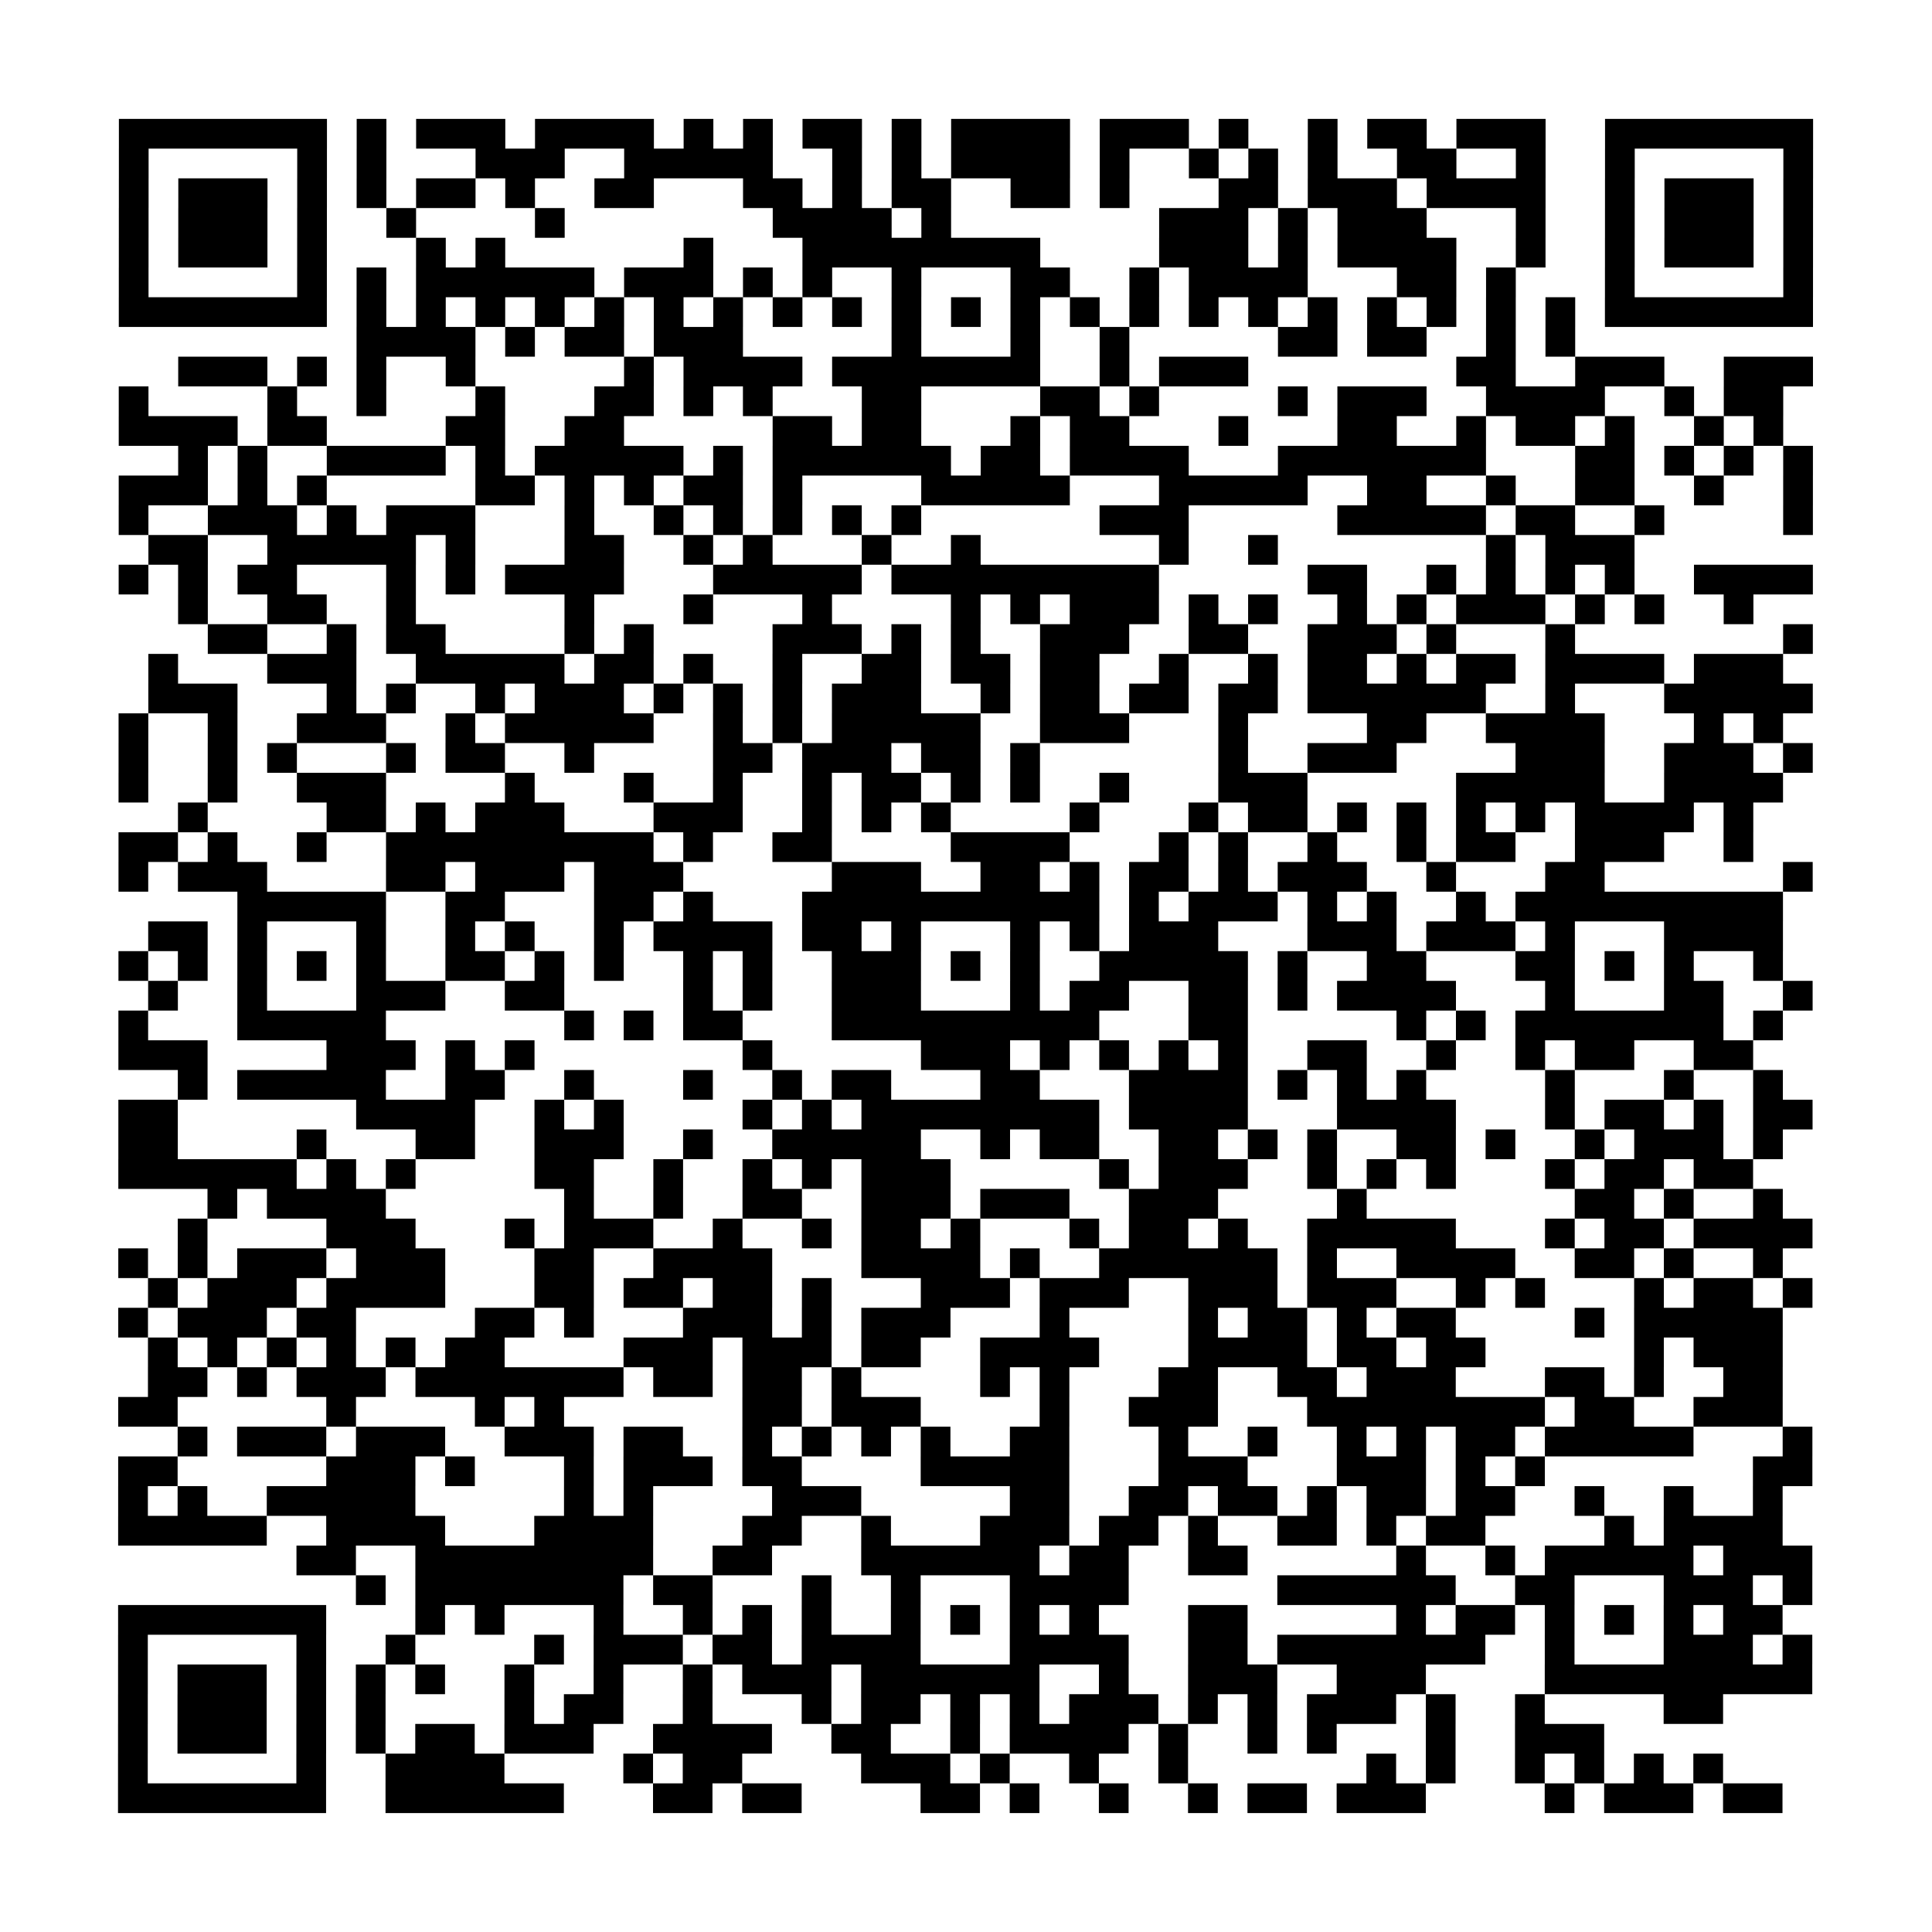 <?xml version="1.0" encoding="UTF-8"?>
<svg xmlns="http://www.w3.org/2000/svg" height="520" width="520" class="pyqrcode"><path transform="scale(8)" stroke="#000" class="pyqrline" d="M4 4.5h7m1 0h1m1 0h3m1 0h4m1 0h1m1 0h1m1 0h2m1 0h1m1 0h4m1 0h3m1 0h1m2 0h1m1 0h2m1 0h3m2 0h7m-57 1h1m5 0h1m1 0h1m3 0h3m2 0h5m2 0h1m1 0h1m1 0h4m1 0h1m2 0h1m1 0h1m1 0h1m2 0h2m2 0h1m2 0h1m5 0h1m-57 1h1m1 0h3m1 0h1m1 0h1m1 0h2m1 0h1m2 0h2m3 0h2m1 0h1m1 0h2m2 0h2m1 0h1m3 0h2m1 0h3m1 0h4m2 0h1m1 0h3m1 0h1m-57 1h1m1 0h3m1 0h1m2 0h1m4 0h1m7 0h4m1 0h1m7 0h3m1 0h1m1 0h3m3 0h1m2 0h1m1 0h3m1 0h1m-57 1h1m1 0h3m1 0h1m3 0h1m1 0h1m6 0h1m3 0h8m4 0h3m1 0h1m1 0h4m2 0h1m2 0h1m1 0h3m1 0h1m-57 1h1m5 0h1m1 0h1m1 0h6m1 0h3m1 0h1m1 0h1m2 0h1m3 0h2m2 0h1m1 0h4m3 0h2m1 0h1m3 0h1m5 0h1m-57 1h7m1 0h1m1 0h1m1 0h1m1 0h1m1 0h1m1 0h1m1 0h1m1 0h1m1 0h1m1 0h1m1 0h1m1 0h1m1 0h1m1 0h1m1 0h1m1 0h1m1 0h1m1 0h1m1 0h1m1 0h1m1 0h1m1 0h7m-49 1h4m1 0h1m1 0h2m1 0h3m5 0h1m3 0h1m2 0h1m5 0h2m1 0h2m2 0h1m1 0h1m-47 1h3m1 0h1m1 0h1m2 0h1m5 0h1m1 0h4m1 0h7m2 0h1m1 0h3m7 0h2m2 0h3m2 0h3m-57 1h1m4 0h1m2 0h1m3 0h1m3 0h2m1 0h1m1 0h1m3 0h2m4 0h2m1 0h1m4 0h1m1 0h3m2 0h4m2 0h1m1 0h2m-56 1h4m1 0h2m4 0h2m2 0h2m5 0h2m1 0h2m3 0h1m1 0h2m3 0h1m3 0h2m2 0h1m1 0h2m1 0h1m2 0h1m1 0h1m-54 1h1m1 0h1m2 0h4m1 0h1m1 0h5m1 0h1m1 0h6m1 0h2m1 0h4m3 0h7m3 0h2m1 0h1m1 0h1m1 0h1m-57 1h3m1 0h1m1 0h1m5 0h2m1 0h1m1 0h1m1 0h2m1 0h1m4 0h5m3 0h5m2 0h2m2 0h1m2 0h2m2 0h1m2 0h1m-57 1h1m2 0h3m1 0h1m1 0h3m3 0h1m2 0h1m1 0h1m1 0h1m1 0h1m1 0h1m6 0h3m5 0h5m1 0h2m2 0h1m4 0h1m-56 1h2m2 0h5m1 0h1m3 0h2m2 0h1m1 0h1m3 0h1m2 0h1m6 0h1m2 0h1m7 0h1m1 0h3m-51 1h1m1 0h1m1 0h2m3 0h1m1 0h1m1 0h4m3 0h5m1 0h9m5 0h2m2 0h1m1 0h1m1 0h1m1 0h1m2 0h4m-55 1h1m2 0h2m2 0h1m5 0h1m3 0h1m3 0h1m4 0h1m1 0h1m1 0h3m1 0h1m1 0h1m2 0h1m1 0h1m1 0h3m1 0h1m1 0h1m2 0h1m-52 1h2m2 0h1m1 0h2m4 0h1m1 0h1m4 0h3m1 0h1m1 0h1m2 0h3m2 0h2m2 0h3m1 0h1m3 0h1m7 0h1m-56 1h1m3 0h3m2 0h5m1 0h2m1 0h1m2 0h1m2 0h2m1 0h2m1 0h2m2 0h1m2 0h1m1 0h2m1 0h1m1 0h2m1 0h4m1 0h3m-55 1h3m3 0h1m1 0h1m2 0h1m1 0h3m1 0h1m1 0h1m1 0h1m1 0h3m2 0h1m1 0h2m1 0h2m1 0h2m1 0h6m2 0h1m3 0h5m-57 1h1m2 0h1m2 0h3m2 0h1m1 0h5m2 0h1m1 0h1m1 0h5m2 0h3m3 0h1m4 0h2m2 0h4m3 0h1m1 0h1m-56 1h1m2 0h1m1 0h1m3 0h1m1 0h2m2 0h1m4 0h2m1 0h3m1 0h2m1 0h1m6 0h1m2 0h3m4 0h3m2 0h3m1 0h1m-57 1h1m2 0h1m2 0h3m4 0h1m3 0h1m2 0h1m2 0h1m1 0h2m1 0h1m1 0h1m2 0h1m3 0h3m5 0h5m2 0h4m-54 1h1m4 0h2m1 0h1m1 0h3m3 0h3m2 0h1m1 0h1m1 0h1m4 0h1m3 0h1m1 0h2m1 0h1m1 0h1m1 0h1m1 0h1m1 0h4m1 0h1m-55 1h2m1 0h1m2 0h1m2 0h9m1 0h1m2 0h2m4 0h4m3 0h1m1 0h1m2 0h1m2 0h1m1 0h2m2 0h3m2 0h1m-55 1h1m1 0h3m4 0h2m1 0h3m1 0h3m5 0h3m2 0h2m1 0h1m1 0h2m1 0h1m1 0h3m2 0h1m3 0h2m6 0h1m-53 1h5m2 0h2m3 0h2m1 0h1m3 0h10m1 0h1m1 0h3m1 0h1m1 0h1m2 0h1m1 0h9m-55 1h2m1 0h1m3 0h1m2 0h1m1 0h1m2 0h1m1 0h4m1 0h2m1 0h1m3 0h1m1 0h1m1 0h3m3 0h3m1 0h3m1 0h1m3 0h4m-56 1h1m1 0h1m1 0h1m1 0h1m1 0h1m2 0h2m1 0h1m1 0h1m2 0h1m1 0h1m2 0h3m1 0h1m1 0h1m2 0h5m1 0h1m2 0h2m3 0h2m1 0h1m1 0h1m2 0h1m-55 1h1m2 0h1m3 0h3m2 0h2m4 0h1m1 0h1m2 0h3m3 0h1m1 0h2m2 0h2m1 0h1m1 0h4m3 0h1m3 0h2m2 0h1m-57 1h1m3 0h5m6 0h1m1 0h1m1 0h2m3 0h9m3 0h2m5 0h1m1 0h1m1 0h7m1 0h1m-56 1h3m4 0h3m1 0h1m1 0h1m7 0h1m5 0h3m1 0h1m1 0h1m1 0h1m1 0h1m2 0h2m2 0h1m2 0h1m1 0h2m2 0h2m-53 1h1m1 0h5m2 0h2m2 0h1m3 0h1m2 0h1m1 0h2m3 0h2m3 0h4m1 0h1m1 0h1m1 0h1m4 0h1m3 0h1m2 0h1m-56 1h2m6 0h4m2 0h1m1 0h1m4 0h1m1 0h1m1 0h8m1 0h4m3 0h4m3 0h1m1 0h2m1 0h1m1 0h2m-57 1h2m4 0h1m3 0h2m2 0h3m2 0h1m2 0h5m2 0h1m1 0h2m2 0h2m1 0h1m1 0h1m2 0h2m1 0h1m2 0h1m1 0h3m1 0h1m-56 1h6m1 0h1m1 0h1m4 0h2m2 0h1m2 0h1m1 0h1m1 0h3m5 0h1m1 0h3m2 0h1m1 0h1m1 0h1m3 0h1m1 0h2m1 0h2m-52 1h1m1 0h4m6 0h1m2 0h1m2 0h2m2 0h3m1 0h3m2 0h3m4 0h1m7 0h2m1 0h1m2 0h1m-54 1h1m4 0h3m3 0h1m1 0h3m2 0h1m2 0h1m1 0h2m1 0h1m3 0h1m1 0h2m1 0h1m2 0h5m3 0h1m1 0h2m1 0h4m-57 1h1m1 0h1m1 0h3m1 0h3m3 0h2m2 0h4m3 0h4m1 0h1m2 0h6m1 0h1m2 0h4m2 0h2m1 0h1m2 0h1m-55 1h1m1 0h3m1 0h4m3 0h2m1 0h2m1 0h2m1 0h1m3 0h3m1 0h3m2 0h3m1 0h3m2 0h1m1 0h1m3 0h1m1 0h2m1 0h1m-57 1h1m1 0h3m1 0h2m4 0h2m1 0h1m3 0h3m1 0h1m1 0h3m3 0h1m4 0h1m1 0h2m1 0h1m1 0h2m4 0h1m1 0h5m-55 1h1m1 0h1m1 0h1m1 0h1m1 0h1m1 0h2m4 0h3m1 0h3m1 0h2m2 0h4m3 0h4m1 0h2m1 0h2m5 0h1m1 0h3m-55 1h2m1 0h1m1 0h3m1 0h7m1 0h2m1 0h2m1 0h1m4 0h1m1 0h1m3 0h2m2 0h2m1 0h3m3 0h2m1 0h1m2 0h2m-56 1h2m5 0h1m4 0h1m1 0h1m6 0h2m1 0h3m4 0h1m2 0h3m3 0h8m1 0h2m2 0h3m-54 1h1m1 0h3m1 0h3m2 0h3m1 0h2m2 0h1m1 0h1m1 0h1m1 0h1m2 0h2m3 0h1m2 0h1m2 0h1m1 0h1m1 0h2m1 0h5m3 0h1m-57 1h2m5 0h3m1 0h1m3 0h1m1 0h3m1 0h2m4 0h5m3 0h3m3 0h3m1 0h1m1 0h1m7 0h2m-57 1h1m1 0h1m2 0h5m5 0h1m1 0h1m4 0h3m5 0h2m2 0h2m1 0h2m1 0h1m1 0h2m1 0h2m2 0h1m2 0h1m2 0h1m-56 1h5m2 0h4m3 0h4m3 0h2m2 0h1m3 0h3m1 0h2m1 0h1m2 0h2m1 0h1m1 0h2m4 0h1m1 0h4m-50 1h2m2 0h8m2 0h2m3 0h6m1 0h2m2 0h2m5 0h1m2 0h1m1 0h5m1 0h3m-49 1h1m1 0h7m1 0h2m3 0h1m2 0h1m3 0h4m5 0h6m2 0h2m3 0h3m1 0h1m-57 1h7m3 0h1m1 0h1m3 0h1m2 0h1m1 0h1m1 0h1m2 0h1m1 0h1m1 0h1m1 0h1m3 0h2m5 0h1m1 0h2m1 0h1m1 0h1m1 0h1m1 0h2m-56 1h1m5 0h1m2 0h1m4 0h1m1 0h3m1 0h2m1 0h4m3 0h4m2 0h2m1 0h7m2 0h1m3 0h3m1 0h1m-57 1h1m1 0h3m1 0h1m1 0h1m1 0h1m2 0h1m2 0h1m2 0h1m1 0h3m1 0h6m2 0h1m2 0h3m2 0h3m4 0h9m-57 1h1m1 0h3m1 0h1m1 0h1m4 0h1m1 0h2m2 0h1m3 0h1m1 0h2m1 0h1m1 0h1m1 0h3m1 0h1m1 0h1m1 0h3m1 0h1m2 0h1m4 0h2m-54 1h1m1 0h3m1 0h1m1 0h1m1 0h2m1 0h3m2 0h4m2 0h2m2 0h1m1 0h4m1 0h1m2 0h1m1 0h1m3 0h1m2 0h3m-50 1h1m5 0h1m2 0h4m4 0h1m1 0h2m4 0h3m1 0h1m2 0h1m2 0h1m6 0h1m1 0h1m2 0h1m1 0h1m1 0h1m1 0h1m-54 1h7m2 0h6m3 0h2m1 0h2m4 0h2m1 0h1m2 0h1m2 0h1m1 0h2m1 0h3m4 0h1m1 0h3m1 0h2"/></svg>
